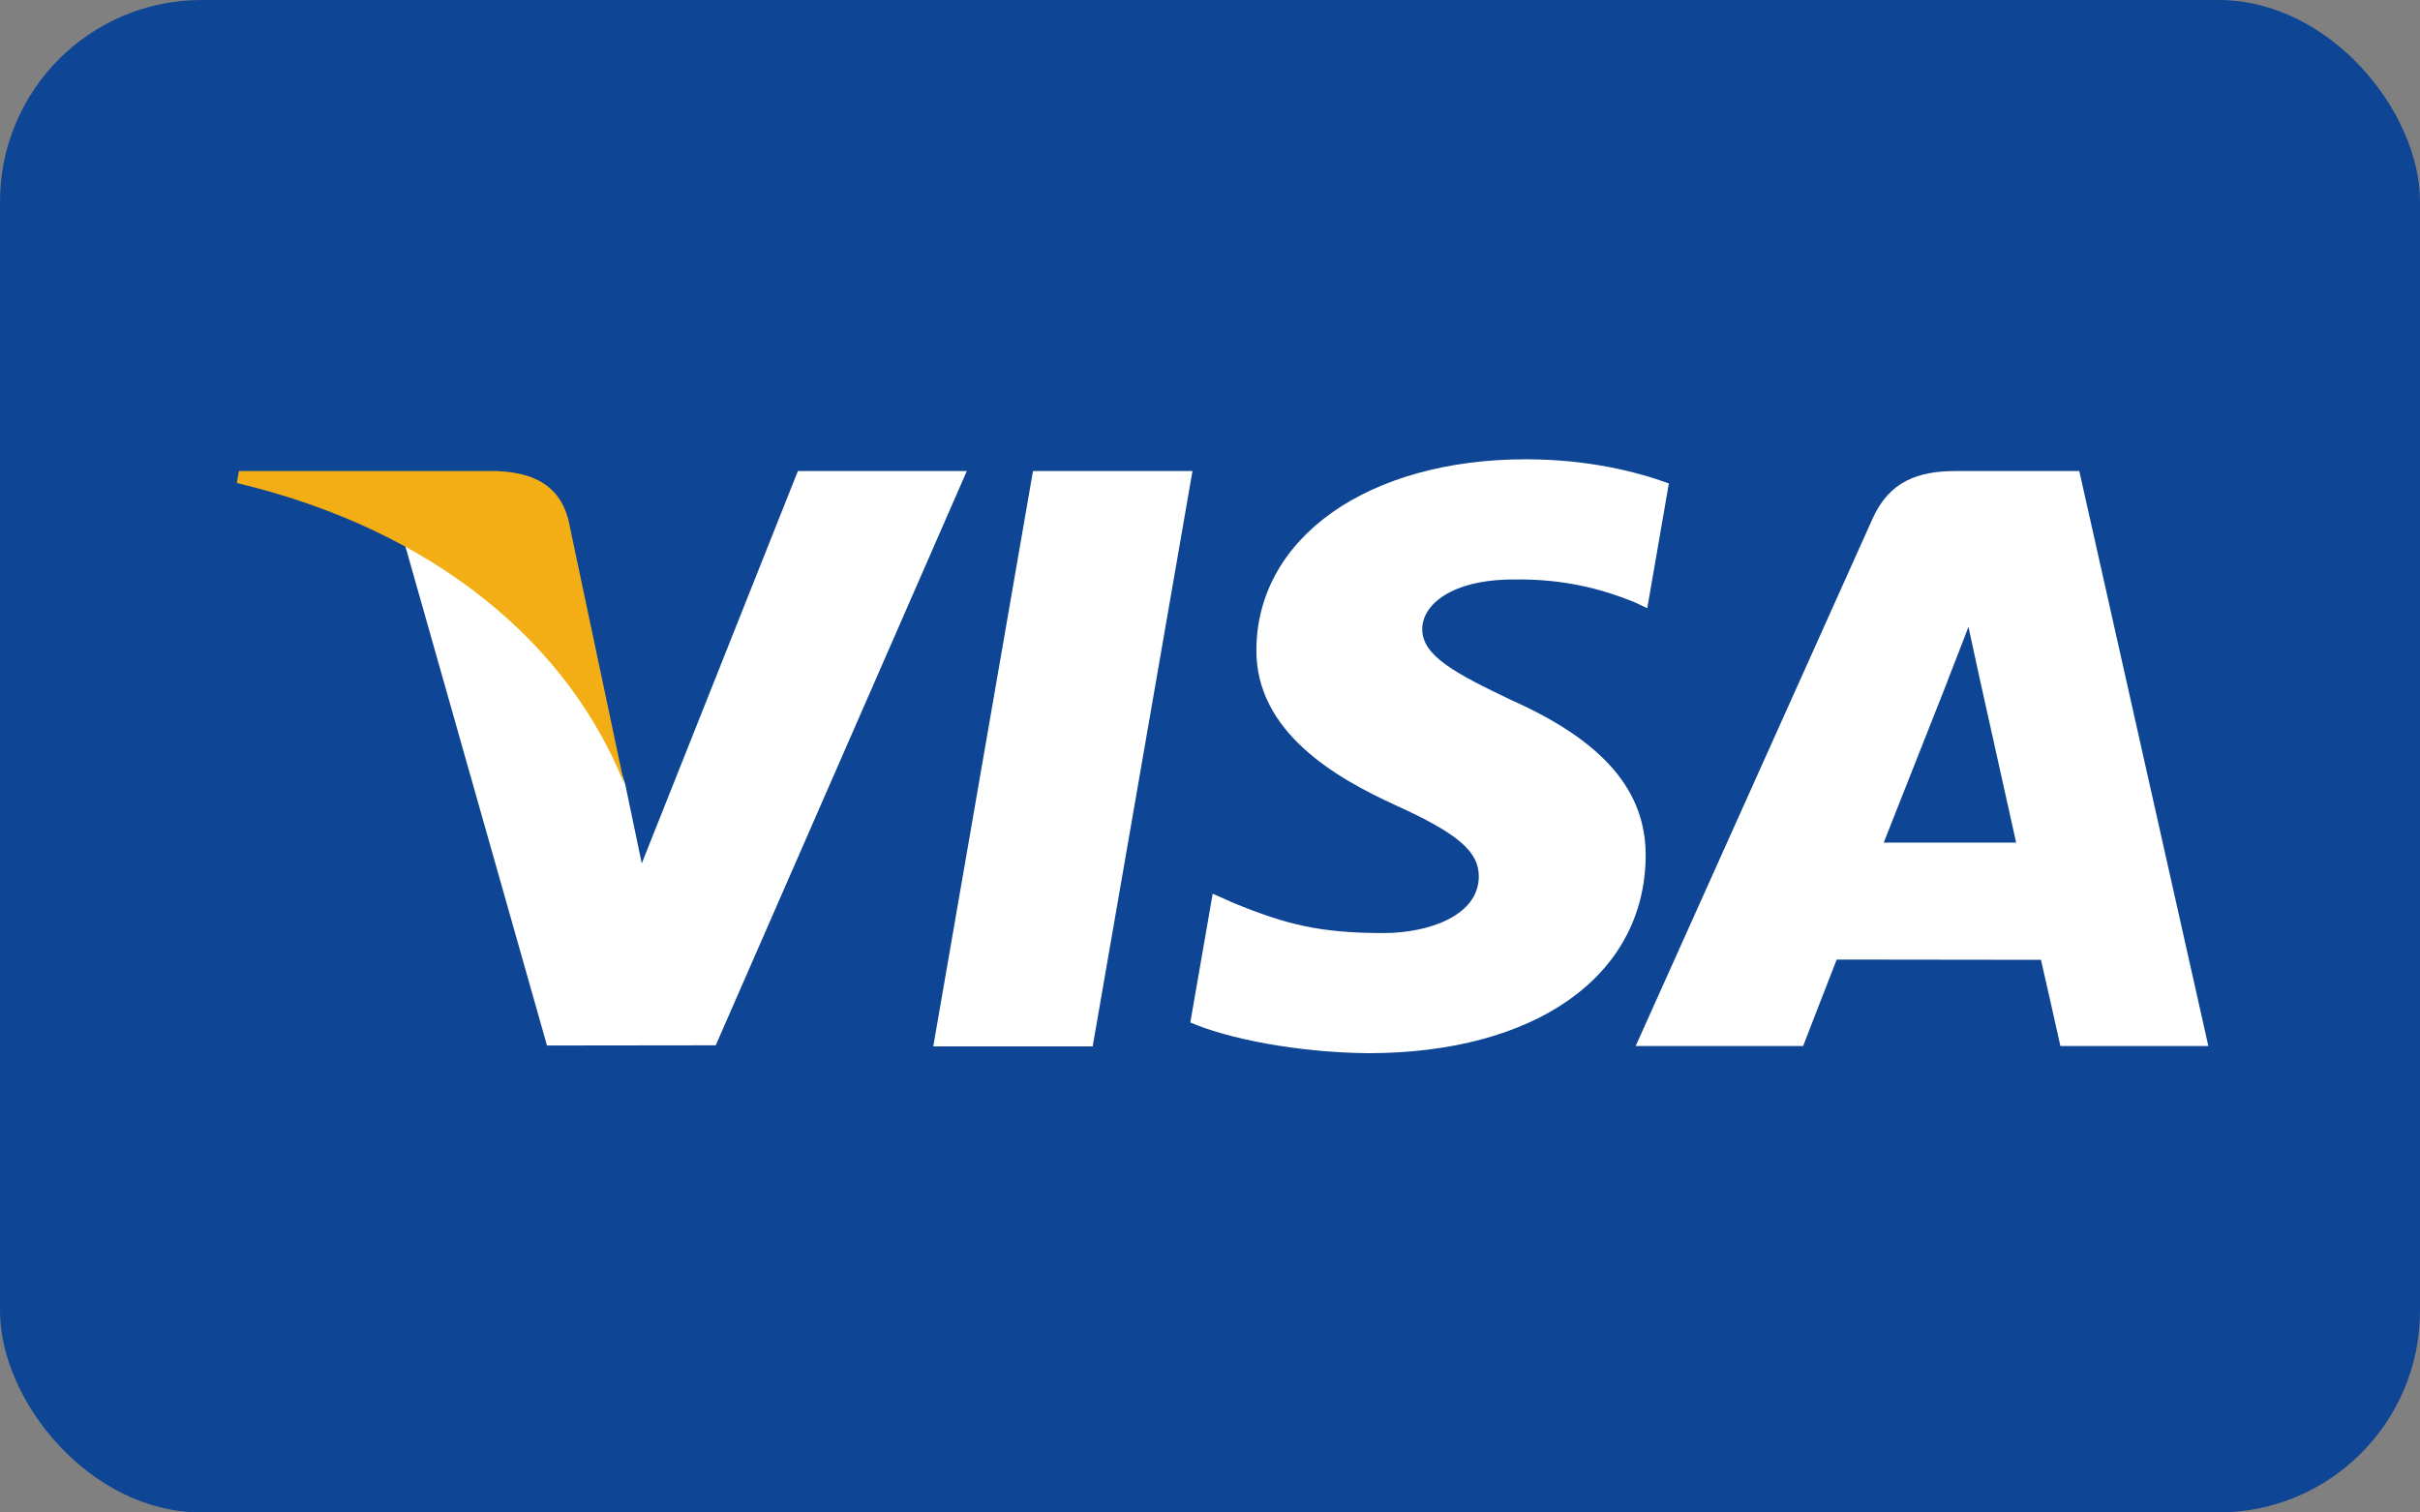 <?xml version="1.0" encoding="UTF-8" standalone="no"?><svg width="96px" height="60px" viewBox="0 0 96 60" version="1.1" xmlns="http://www.w3.org/2000/svg" xmlns:xlink="http://www.w3.org/1999/xlink" xmlns:sketch="http://www.bohemiancoding.com/sketch/ns"><rect x="0" y="0" width="96" height="60" fill="#808080" stroke="none"/>        <title>Visa</title>    <desc>Created with Sketch.</desc>    <defs></defs>    <g id="Page-1" stroke="none" stroke-width="1" fill="none" fill-rule="evenodd" sketch:type="MSPage">        <g id="Artboard-1" sketch:type="MSArtboardGroup" transform="translate(-367, -147)">            <g id="Visa" sketch:type="MSLayerGroup" transform="translate(367, 147)">                <rect id="Pad" fill="#0E4595" sketch:type="MSShapeGroup" x="0" y="0" width="96" height="60" rx="8"></rect>                <g id="Logo" transform="translate(9, 18)" sketch:type="MSShapeGroup">                    <path d="M28.022,23.511 L31.978,0.686 L38.305,0.686 L34.346,23.511 L28.022,23.511 L28.022,23.511 L28.022,23.511 Z" id="Shape" fill="#FFFFFF"></path>                    <path d="M57.203,1.179 C55.95,0.716 53.986,0.22 51.533,0.22 C45.281,0.22 40.878,3.316 40.84,7.752 C40.805,11.032 43.984,12.862 46.384,13.953 C48.846,15.072 49.674,15.786 49.663,16.785 C49.647,18.315 47.696,19.014 45.878,19.014 C43.345,19.014 42,18.668 39.922,17.815 L39.107,17.453 L38.219,22.562 C39.697,23.199 42.429,23.751 45.267,23.78 C51.917,23.78 56.234,20.72 56.283,15.982 C56.307,13.386 54.622,11.41 50.972,9.781 C48.76,8.725 47.406,8.02 47.42,6.951 C47.42,6.002 48.567,4.988 51.043,4.988 C53.112,4.956 54.611,5.4 55.779,5.862 L56.346,6.126 L57.203,1.179" id="path13" fill="#FFFFFF"></path>                    <path d="M73.484,0.686 L68.595,0.686 C67.08,0.686 65.947,1.093 65.282,2.579 L55.886,23.496 L62.529,23.496 C62.529,23.496 63.616,20.684 63.861,20.066 C64.587,20.066 71.041,20.076 71.964,20.076 C72.153,20.875 72.734,23.496 72.734,23.496 L78.604,23.496 L73.484,0.686 L73.484,0.686 L73.484,0.686 Z M65.727,15.425 C66.25,14.11 68.248,9.044 68.248,9.044 C68.21,9.105 68.767,7.723 69.087,6.866 L69.514,8.834 C69.514,8.834 70.726,14.282 70.979,15.425 L65.727,15.425 L65.727,15.425 L65.727,15.425 L65.727,15.425 Z" id="Path" fill="#FFFFFF"></path>                    <path d="M22.652,0.686 L16.458,16.251 L15.798,13.088 C14.645,9.442 11.052,5.491 7.036,3.513 L12.699,23.475 L19.393,23.467 L29.353,0.686 L22.652,0.686" id="path16" fill="#FFFFFF"></path>                    <path d="M10.678,0.686 L0.476,0.686 L0.396,1.161 C8.333,3.051 13.584,7.616 15.764,13.102 L13.546,2.613 C13.163,1.168 12.052,0.737 10.678,0.686" id="path18" fill="#F2AE14"></path>                </g>            </g>        </g>    </g></svg>